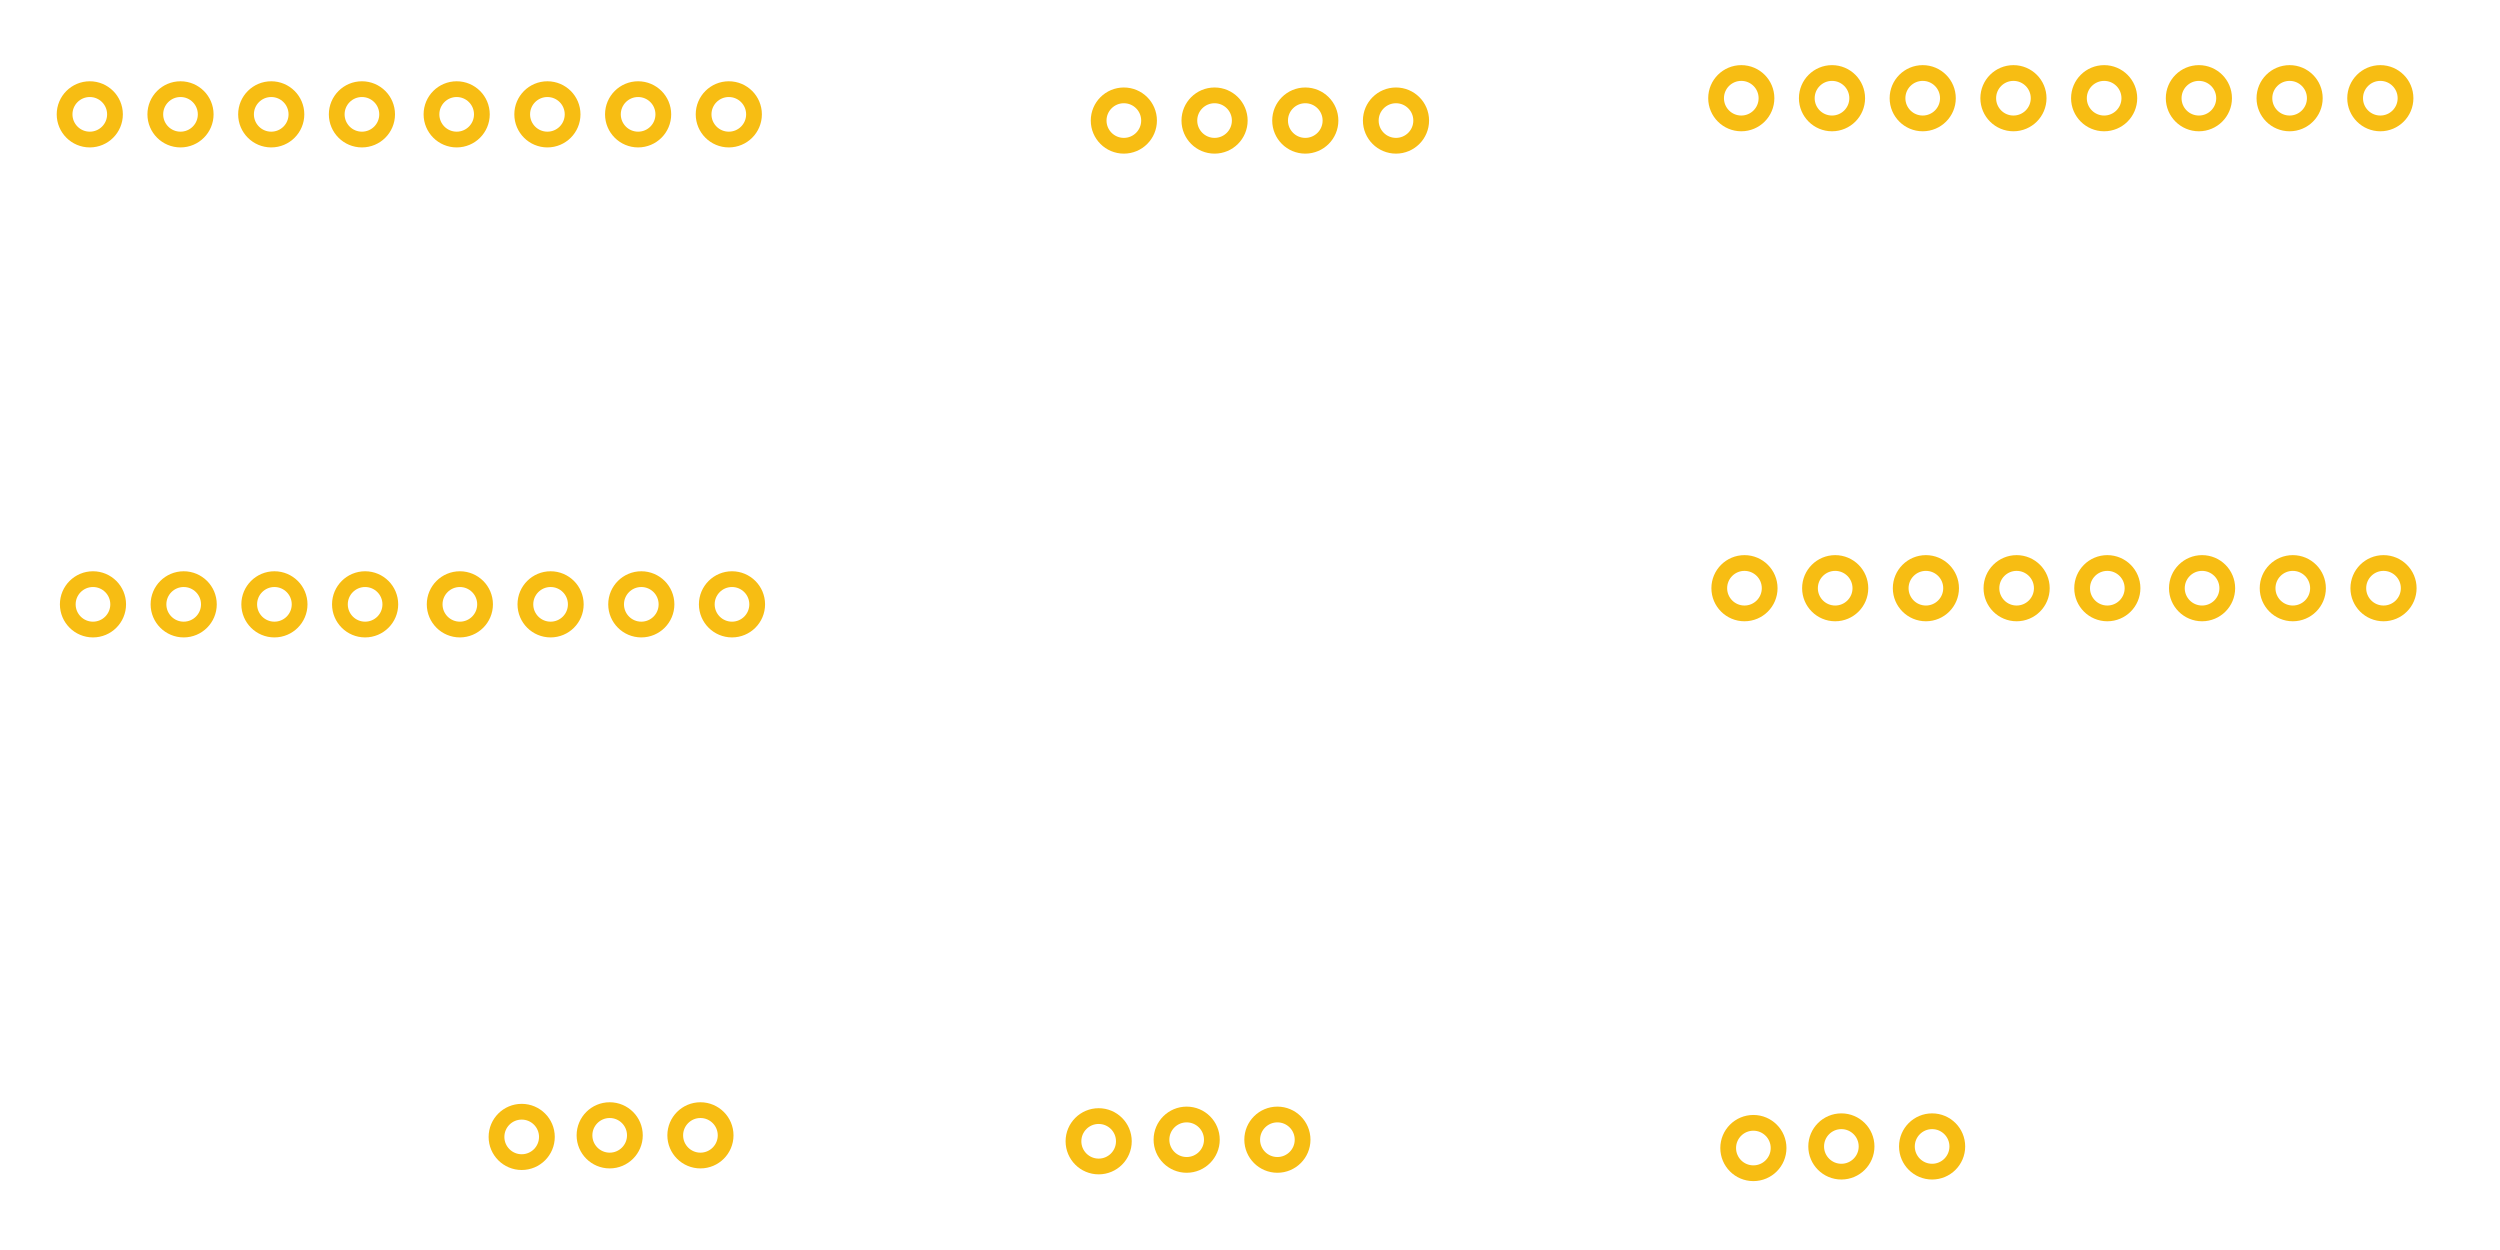 <?xml version="1.0" encoding="UTF-8" standalone="no"?>
<!-- Created with Inkscape (http://www.inkscape.org/) -->

<svg
   xmlns:dc="http://purl.org/dc/elements/1.1/"
   xmlns:cc="http://creativecommons.org/ns#"
   xmlns:rdf="http://www.w3.org/1999/02/22-rdf-syntax-ns#"
   xmlns:svg="http://www.w3.org/2000/svg"
   xmlns="http://www.w3.org/2000/svg"
   xmlns:sodipodi="http://sodipodi.sourceforge.net/DTD/sodipodi-0.dtd"
   xmlns:inkscape="http://www.inkscape.org/namespaces/inkscape"
   width="56mm"
   height="28mm"
   viewBox="0 0 198.425 99.213"
   id="svg2"
   version="1.1"
   inkscape:version="0.91 r13725"
   sodipodi:docname="8051_ExploreStarter8051_pcb.svg">
  <defs
     id="defs4" />
  <sodipodi:namedview
     id="base"
     pagecolor="#ffffff"
     bordercolor="#666666"
     borderopacity="1.0"
     inkscape:pageopacity="0.0"
     inkscape:pageshadow="2"
     inkscape:zoom="1.979899"
     inkscape:cx="54.517788"
     inkscape:cy="57.069554"
     inkscape:document-units="px"
     inkscape:current-layer="layer1"
     showgrid="false"
     inkscape:window-width="1366"
     inkscape:window-height="705"
     inkscape:window-x="-8"
     inkscape:window-y="-8"
     inkscape:window-maximized="1" />
  <g
     inkscape:label="Layer 1"
     inkscape:groupmode="layer"
     id="layer1"
     transform="translate(0,-953.15)">
    <g
       id="g4148"
       transform="translate(231.319,-196.569)">
      <g
         id="g4150">
        <g
           id="g4152">
          <g
             gorn="0.3.0.0.0.0.0.0.0"
             id="g32227">
            <g
               gorn="0.3.0.0.0.0.0.0.0.0"
               id="g32229">
              <g
                 gorn="0.3.0.0.0.0.0.0.0.0.0"
                 id="g13612">
                <title
                   id="title13614">element:C1</title>
                <g
                   gorn="0.3.0.0.0.0.0.0.0.0.0.1"
                   id="g13616">
                  <title
                     id="title13618">package:C0603-ROUND</title>
                </g>
              </g>
            </g>
          </g>
        </g>
      </g>
    </g>
    <g
       id="g4160"
       transform="translate(231.319,-196.569)">
      <g
         id="g4162">
        <g
           id="g4164">
          <g
             gorn="0.3.0.0.0.1.0.0.0"
             id="g32235">
            <g
               gorn="0.3.0.0.0.1.0.0.0.0"
               id="g32237">
              <g
                 gorn="0.3.0.0.0.1.0.0.0.0.0"
                 id="g13620">
                <title
                   id="title13622">element:C2</title>
                <g
                   gorn="0.3.0.0.0.1.0.0.0.0.0.1"
                   id="g13624">
                  <title
                     id="title13626">package:C0603-ROUND</title>
                </g>
              </g>
            </g>
          </g>
        </g>
      </g>
    </g>
    <g
       id="g4172"
       transform="translate(231.319,-196.569)">
      <g
         id="g4174">
        <g
           id="g4176">
          <g
             gorn="0.3.0.0.0.2.0.0.0"
             id="g32243">
            <g
               gorn="0.3.0.0.0.2.0.0.0.0"
               id="g32245">
              <g
                 gorn="0.3.0.0.0.2.0.0.0.0.0"
                 id="g13628">
                <title
                   id="title13630">element:C3</title>
                <g
                   gorn="0.3.0.0.0.2.0.0.0.0.0.1"
                   id="g13632">
                  <title
                     id="title13634">package:C0603-ROUND</title>
                </g>
              </g>
            </g>
          </g>
        </g>
      </g>
    </g>
    <g
       id="g4184"
       transform="translate(231.319,-196.569)">
      <g
         id="g4186">
        <g
           id="g4188">
          <g
             gorn="0.3.0.0.0.3.0.0.0"
             id="g32251">
            <g
               gorn="0.3.0.0.0.3.0.0.0.0"
               id="g32253">
              <g
                 gorn="0.3.0.0.0.3.0.0.0.0.0"
                 id="g13636">
                <title
                   id="title13638">element:C4</title>
                <g
                   gorn="0.3.0.0.0.3.0.0.0.0.0.1"
                   id="g13640">
                  <title
                     id="title13642">package:C0603-ROUND</title>
                </g>
              </g>
            </g>
          </g>
        </g>
      </g>
    </g>
    <g
       id="g4196"
       transform="translate(231.319,-196.569)">
      <g
         id="g4198">
        <g
           id="g4200">
          <g
             gorn="0.3.0.0.0.4.0.0.0"
             id="g32259">
            <g
               gorn="0.3.0.0.0.4.0.0.0.0"
               id="g32261">
              <g
                 gorn="0.3.0.0.0.4.0.0.0.0.0"
                 id="g13644">
                <title
                   id="title13646">element:C5</title>
                <g
                   gorn="0.3.0.0.0.4.0.0.0.0.0.1"
                   id="g13648">
                  <title
                     id="title13650">package:C0603-ROUND</title>
                </g>
              </g>
            </g>
          </g>
        </g>
      </g>
    </g>
    <g
       id="g4208"
       transform="translate(231.319,-196.569)">
      <g
         id="g4210">
        <g
           id="g4212">
          <g
             gorn="0.3.0.0.0.5.0.0.0"
             id="g32267">
            <g
               gorn="0.3.0.0.0.5.0.0.0.0"
               id="g32269">
              <g
                 gorn="0.3.0.0.0.5.0.0.0.0.0"
                 id="g13652">
                <title
                   id="title13654">element:C6</title>
                <g
                   gorn="0.3.0.0.0.5.0.0.0.0.0.1"
                   id="g13656">
                  <title
                     id="title13658">package:C0603-ROUND</title>
                </g>
              </g>
            </g>
          </g>
        </g>
      </g>
    </g>
    <g
       id="g4220"
       transform="translate(231.319,-196.569)">
      <g
         id="g4222">
        <g
           id="g4224">
          <g
             gorn="0.3.0.0.0.6.0.0.0"
             id="g32275">
            <g
               gorn="0.3.0.0.0.6.0.0.0.0"
               id="g32277">
              <g
                 gorn="0.3.0.0.0.6.0.0.0.0.0"
                 id="g13660">
                <title
                   id="title13662">element:C7</title>
                <g
                   gorn="0.3.0.0.0.6.0.0.0.0.0.1"
                   id="g13664">
                  <title
                     id="title13666">package:C0603-ROUND</title>
                </g>
              </g>
            </g>
          </g>
        </g>
      </g>
    </g>
    <g
       id="g4232"
       transform="translate(231.319,-196.569)">
      <g
         id="g4234">
        <g
           id="g4236">
          <g
             gorn="0.3.0.0.0.7.0.0.0"
             id="g32283">
            <g
               gorn="0.3.0.0.0.7.0.0.0.0"
               id="g32285">
              <g
                 gorn="0.3.0.0.0.7.0.0.0.0.0"
                 id="g13668">
                <title
                   id="title13670">element:C8</title>
                <g
                   gorn="0.3.0.0.0.7.0.0.0.0.0.1"
                   id="g13672">
                  <title
                     id="title13674">package:C0603-ROUND</title>
                </g>
              </g>
            </g>
          </g>
        </g>
      </g>
    </g>
    <g
       id="g4244"
       transform="translate(231.319,-196.569)">
      <g
         id="g4246">
        <g
           id="g4248">
          <g
             gorn="0.3.0.0.0.8.0.0.0"
             id="g32291">
            <g
               gorn="0.3.0.0.0.8.0.0.0.0"
               id="g32293">
              <g
                 gorn="0.3.0.0.0.8.0.0.0.0.0"
                 id="g13676">
                <title
                   id="title13678">element:C9</title>
                <g
                   gorn="0.3.0.0.0.8.0.0.0.0.0.1"
                   id="g13680">
                  <title
                     id="title13682">package:C0603-ROUND</title>
                </g>
              </g>
            </g>
          </g>
        </g>
      </g>
    </g>
    <g
       id="g4256"
       transform="translate(231.319,-196.569)">
      <g
         id="g4258">
        <g
           id="g4260">
          <g
             gorn="0.3.0.0.0.9.0.0.0"
             id="g32299">
            <g
               gorn="0.3.0.0.0.9.0.0.0.0"
               id="g32301">
              <g
                 gorn="0.3.0.0.0.9.0.0.0.0.0"
                 id="g13684">
                <title
                   id="title13686">element:C10</title>
                <g
                   gorn="0.3.0.0.0.9.0.0.0.0.0.1"
                   id="g13688">
                  <title
                     id="title13690">package:C0603-ROUND</title>
                </g>
              </g>
            </g>
          </g>
        </g>
      </g>
    </g>
    <g
       id="g4268"
       transform="translate(231.319,-196.569)">
      <g
         id="g4270">
        <g
           id="g4272">
          <g
             gorn="0.3.0.0.0.10.0.0.0"
             id="g32307">
            <g
               gorn="0.3.0.0.0.10.0.0.0.0"
               id="g32309">
              <g
                 gorn="0.3.0.0.0.10.0.0.0.0.0"
                 id="g13692">
                <title
                   id="title13694">element:C11</title>
                <g
                   gorn="0.3.0.0.0.10.0.0.0.0.0.1"
                   id="g13696">
                  <title
                     id="title13698">package:C0603-ROUND</title>
                </g>
              </g>
            </g>
          </g>
        </g>
      </g>
    </g>
    <g
       id="g4280"
       transform="translate(231.319,-196.569)">
      <g
         id="g4282">
        <g
           id="g4284">
          <g
             gorn="0.3.0.0.0.11.0.0.0"
             id="g32315">
            <g
               gorn="0.3.0.0.0.11.0.0.0.0"
               id="g32317">
              <g
                 gorn="0.3.0.0.0.11.0.0.0.0.0"
                 id="g13700">
                <title
                   id="title13702">element:C12</title>
                <g
                   gorn="0.3.0.0.0.11.0.0.0.0.0.1"
                   id="g13704">
                  <title
                     id="title13706">package:C0603-ROUND</title>
                </g>
              </g>
            </g>
          </g>
        </g>
      </g>
    </g>
    <g
       id="g4292"
       transform="translate(231.319,-196.569)">
      <g
         id="g4294">
        <g
           id="g4296">
          <g
             gorn="0.3.0.0.0.12.0.0.0"
             id="g32323">
            <g
               gorn="0.3.0.0.0.12.0.0.0.0"
               id="g32325">
              <g
                 gorn="0.3.0.0.0.12.0.0.0.0.0"
                 id="g13708">
                <title
                   id="title13710">element:C13</title>
                <g
                   gorn="0.3.0.0.0.12.0.0.0.0.0.1"
                   id="g13712">
                  <title
                     id="title13714">package:C0603-ROUND</title>
                </g>
              </g>
            </g>
          </g>
        </g>
      </g>
    </g>
    <g
       id="g4304"
       transform="translate(231.319,-196.569)">
      <g
         id="g4306">
        <g
           id="g4308">
          <g
             gorn="0.3.0.0.0.13.0.0.0"
             id="g32331">
            <g
               gorn="0.3.0.0.0.13.0.0.0.0"
               id="g32333">
              <g
                 gorn="0.3.0.0.0.13.0.0.0.0.0"
                 id="g13716">
                <title
                   id="title13718">element:C14</title>
                <g
                   gorn="0.3.0.0.0.13.0.0.0.0.0.1"
                   id="g13720">
                  <title
                     id="title13722">package:C0603-ROUND</title>
                </g>
              </g>
            </g>
          </g>
        </g>
      </g>
    </g>
    <g
       id="g4316"
       transform="translate(231.319,-196.569)">
      <g
         id="g4318">
        <g
           id="g4320">
          <g
             gorn="0.3.0.0.0.14.0.0.0"
             id="g32339">
            <g
               gorn="0.3.0.0.0.14.0.0.0.0"
               id="g32341">
              <g
                 gorn="0.3.0.0.0.14.0.0.0.0.0"
                 id="g13724">
                <title
                   id="title13726">element:C15</title>
                <g
                   gorn="0.3.0.0.0.14.0.0.0.0.0.1"
                   id="g13728">
                  <title
                     id="title13730">package:C0603-ROUND</title>
                </g>
              </g>
            </g>
          </g>
        </g>
      </g>
    </g>
    <g
       id="g4328"
       transform="translate(231.319,-196.569)">
      <g
         id="g4330">
        <g
           id="g4332">
          <g
             gorn="0.3.0.0.0.15.0.0.0"
             id="g32347">
            <g
               gorn="0.3.0.0.0.15.0.0.0.0"
               id="g32349">
              <g
                 gorn="0.3.0.0.0.15.0.0.0.0.0"
                 id="g13732">
                <title
                   id="title13734">element:F1</title>
                <g
                   gorn="0.3.0.0.0.15.0.0.0.0.0.1"
                   id="g13736">
                  <title
                     id="title13738">package:L1812</title>
                </g>
              </g>
            </g>
          </g>
        </g>
      </g>
    </g>
    <g
       id="g4340"
       transform="translate(231.319,-196.569)">
      <g
         id="g4342">
        <g
           id="g4344">
          <g
             gorn="0.3.0.0.0.16.0.0.0"
             id="g32355">
            <g
               gorn="0.3.0.0.0.16.0.0.0.0"
               id="g32357">
              <g
                 gorn="0.3.0.0.0.16.0.0.0.0.0"
                 id="g13740">
                <title
                   id="title13742">element:FD1</title>
                <g
                   gorn="0.3.0.0.0.16.0.0.0.0.0.1"
                   id="g13744">
                  <title
                     id="title13746">package:FIDUCIA-MOUNT</title>
                </g>
              </g>
            </g>
          </g>
        </g>
      </g>
    </g>
    <g
       id="g4352"
       transform="translate(231.319,-196.569)">
      <g
         id="g4354">
        <g
           id="g4356">
          <g
             gorn="0.3.0.0.0.17.0.0.0"
             id="g32363">
            <g
               gorn="0.3.0.0.0.17.0.0.0.0"
               id="g32365">
              <g
                 gorn="0.3.0.0.0.17.0.0.0.0.0"
                 id="g13748">
                <title
                   id="title13750">element:FD2</title>
                <g
                   gorn="0.3.0.0.0.17.0.0.0.0.0.1"
                   id="g13752">
                  <title
                     id="title13754">package:FIDUCIA-MOUNT</title>
                </g>
              </g>
            </g>
          </g>
        </g>
      </g>
    </g>
    <g
       id="g4364"
       transform="translate(231.319,-196.569)">
      <g
         id="g4366">
        <g
           id="g4368">
          <g
             gorn="0.3.0.0.0.18.0.0.0"
             id="g32371">
            <g
               gorn="0.3.0.0.0.18.0.0.0.0"
               id="g32373">
              <g
                 gorn="0.3.0.0.0.18.0.0.0.0.0"
                 id="g13756">
                <title
                   id="title13758">element:FD3</title>
                <g
                   gorn="0.3.0.0.0.18.0.0.0.0.0.1"
                   id="g13760">
                  <title
                     id="title13762">package:FIDUCIA-MOUNT</title>
                </g>
              </g>
            </g>
          </g>
        </g>
      </g>
    </g>
    <g
       id="g4376"
       transform="translate(231.319,-196.569)">
      <g
         id="g4378">
        <g
           id="g4380">
          <g
             gorn="0.3.0.0.0.19.0.0.0"
             id="g32379">
            <g
               gorn="0.3.0.0.0.19.0.0.0.0"
               id="g32381">
              <g
                 gorn="0.3.0.0.0.19.0.0.0.0.0"
                 id="g13764">
                <title
                   id="title13766">element:FD4</title>
                <g
                   gorn="0.3.0.0.0.19.0.0.0.0.0.1"
                   id="g13768">
                  <title
                     id="title13770">package:FIDUCIA-MOUNT</title>
                </g>
              </g>
            </g>
          </g>
        </g>
      </g>
    </g>
    <g
       id="g4388"
       transform="translate(231.319,-196.569)">
      <g
         id="g4390">
        <g
           id="g4392">
          <g
             gorn="0.3.0.0.0.20.0.0.0"
             id="g32387">
            <g
               gorn="0.3.0.0.0.20.0.0.0.0"
               id="g32389">
              <g
                 gorn="0.3.0.0.0.20.0.0.0.0.0"
                 id="g13772">
                <title
                   id="title13774">element:GROUND</title>
                <g
                   gorn="0.3.0.0.0.20.0.0.0.0.0.1"
                   id="g13776">
                  <title
                     id="title13778">package:SJ</title>
                </g>
              </g>
            </g>
          </g>
        </g>
      </g>
    </g>
    <g
       id="g4400"
       transform="translate(231.319,-196.569)">
      <g
         id="g4402">
        <g
           id="g4404">
          <g
             gorn="0.3.0.0.0.21.0.0.0"
             id="g32395">
            <g
               gorn="0.3.0.0.0.21.0.0.0.0"
               id="g32397">
              <g
                 gorn="0.3.0.0.0.21.0.0.0.0.0"
                 id="g13780">
                <title
                   id="title13782">element:R1</title>
                <g
                   gorn="0.3.0.0.0.21.0.0.0.0.0.1"
                   id="g13784">
                  <title
                     id="title13786">package:R0603-ROUND</title>
                </g>
              </g>
            </g>
          </g>
        </g>
      </g>
    </g>
    <g
       id="g4412"
       transform="translate(231.319,-196.569)">
      <g
         id="g4414">
        <g
           id="g4416">
          <g
             gorn="0.3.0.0.0.22.0.0.0"
             id="g32403">
            <g
               gorn="0.3.0.0.0.22.0.0.0.0"
               id="g32405">
              <g
                 gorn="0.3.0.0.0.22.0.0.0.0.0"
                 id="g13788">
                <title
                   id="title13790">element:R2</title>
                <g
                   gorn="0.3.0.0.0.22.0.0.0.0.0.1"
                   id="g13792">
                  <title
                     id="title13794">package:R0603-ROUND</title>
                </g>
              </g>
            </g>
          </g>
        </g>
      </g>
    </g>
    <g
       id="g4424"
       transform="translate(231.319,-196.569)">
      <g
         id="g4426">
        <g
           id="g4428">
          <g
             gorn="0.3.0.0.0.23.0.0.0"
             id="g32411">
            <g
               gorn="0.3.0.0.0.23.0.0.0.0"
               id="g32413">
              <g
                 gorn="0.3.0.0.0.23.0.0.0.0.0"
                 id="g13796">
                <title
                   id="title13798">element:RN1</title>
                <g
                   gorn="0.3.0.0.0.23.0.0.0.0.0.1"
                   id="g13800">
                  <title
                     id="title13802">package:CAT16</title>
                </g>
              </g>
            </g>
          </g>
        </g>
      </g>
    </g>
    <g
       id="g4436"
       transform="translate(231.319,-196.569)">
      <g
         id="g4438">
        <g
           id="g4440">
          <g
             gorn="0.3.0.0.0.24.0.0.0"
             id="g32419">
            <g
               gorn="0.3.0.0.0.24.0.0.0.0"
               id="g32421">
              <g
                 gorn="0.3.0.0.0.24.0.0.0.0.0"
                 id="g13804">
                <title
                   id="title13806">element:RN2</title>
                <g
                   gorn="0.3.0.0.0.24.0.0.0.0.0.1"
                   id="g13808">
                  <title
                     id="title13810">package:CAY16</title>
                </g>
              </g>
            </g>
          </g>
        </g>
      </g>
    </g>
    <g
       id="g4448"
       transform="translate(231.319,-196.569)">
      <g
         id="g4450">
        <g
           id="g4452">
          <g
             gorn="0.3.0.0.0.25.0.0.0"
             id="g32427">
            <g
               gorn="0.3.0.0.0.25.0.0.0.0"
               id="g32429">
              <g
                 gorn="0.3.0.0.0.25.0.0.0.0.0"
                 id="g13812">
                <title
                   id="title13814">element:RN3</title>
                <g
                   gorn="0.3.0.0.0.25.0.0.0.0.0.1"
                   id="g13816">
                  <title
                     id="title13818">package:CAY16</title>
                </g>
              </g>
            </g>
          </g>
        </g>
      </g>
    </g>
    <g
       id="g4460"
       transform="translate(231.319,-196.569)">
      <g
         id="g4462">
        <g
           id="g4464">
          <g
             gorn="0.3.0.0.0.26.0.0.0"
             id="g32435">
            <g
               gorn="0.3.0.0.0.26.0.0.0.0"
               id="g32437">
              <g
                 gorn="0.3.0.0.0.26.0.0.0.0.0"
                 id="g13820">
                <title
                   id="title13822">element:RN4</title>
                <g
                   gorn="0.3.0.0.0.26.0.0.0.0.0.1"
                   id="g13824">
                  <title
                     id="title13826">package:CAY16</title>
                </g>
              </g>
            </g>
          </g>
        </g>
      </g>
    </g>
    <g
       id="g4472"
       transform="translate(231.319,-196.569)">
      <g
         id="g4474">
        <g
           id="g4476">
          <g
             gorn="0.3.0.0.0.27.0.0.0"
             id="g32443">
            <g
               gorn="0.3.0.0.0.27.0.0.0.0"
               id="g32445">
              <g
                 gorn="0.3.0.0.0.27.0.0.0.0.0"
                 id="g13828">
                <title
                   id="title13830">element:RN5</title>
                <g
                   gorn="0.3.0.0.0.27.0.0.0.0.0.1"
                   id="g13832">
                  <title
                     id="title13834">package:CAT16</title>
                </g>
              </g>
            </g>
          </g>
        </g>
      </g>
    </g>
    <g
       id="g4484"
       transform="translate(231.319,-196.569)">
      <g
         id="g4486">
        <g
           id="g4488">
          <g
             gorn="0.3.0.0.0.28.0.0.0"
             id="g32451">
            <g
               gorn="0.3.0.0.0.28.0.0.0.0"
               id="g32453">
              <g
                 gorn="0.3.0.0.0.28.0.0.0.0.0"
                 id="g13836">
                <title
                   id="title13838">element:Z1</title>
                <g
                   gorn="0.3.0.0.0.28.0.0.0.0.0.1"
                   id="g13840">
                  <title
                     id="title13842">package:CT/CN0603</title>
                </g>
              </g>
            </g>
          </g>
        </g>
      </g>
    </g>
    <g
       id="g4496"
       transform="translate(231.319,-196.569)">
      <g
         id="g4498">
        <g
           id="g4500">
          <g
             gorn="0.3.0.0.0.29.0.0.0"
             id="g32459">
            <g
               gorn="0.3.0.0.0.29.0.0.0.0"
               id="g32461">
              <g
                 gorn="0.3.0.0.0.29.0.0.0.0.0"
                 id="g13844">
                <title
                   id="title13846">element:Z2</title>
                <g
                   gorn="0.3.0.0.0.29.0.0.0.0.0.1"
                   id="g13848">
                  <title
                     id="title13850">package:CT/CN0603</title>
                </g>
              </g>
            </g>
          </g>
        </g>
      </g>
    </g>
    <g
       id="g4508"
       transform="translate(231.319,-196.569)">
      <g
         id="g4510">
        <g
           id="g4512">
          <g
             gorn="0.3.0.0.0.30.0.0.0"
             id="g32467">
            <g
               gorn="0.3.0.0.0.30.0.0.0.0"
               id="g32469">
              <g
                 gorn="0.3.0.0.0.30.0.0.0.0.0"
                 id="g14036">
                <title
                   id="title14038">text:M.Banzi</title>
              </g>
            </g>
          </g>
        </g>
      </g>
    </g>
    <g
       id="g4518"
       transform="translate(231.319,-196.569)">
      <g
         id="g4520">
        <g
           id="g4522">
          <g
             gorn="0.3.0.0.0.31.0.0.0"
             id="g32473">
            <g
               gorn="0.3.0.0.0.31.0.0.0.0"
               id="g32475">
              <g
                 gorn="0.3.0.0.0.31.0.0.0.0.0"
                 id="g14040">
                <title
                   id="title14042">text:D.Cuartielles</title>
              </g>
            </g>
          </g>
        </g>
      </g>
    </g>
    <g
       id="g4528"
       transform="translate(231.319,-196.569)">
      <g
         id="g4530">
        <g
           id="g4532">
          <g
             gorn="0.3.0.0.0.32.0.0.0"
             id="g32479">
            <g
               gorn="0.3.0.0.0.32.0.0.0.0"
               id="g32481">
              <g
                 gorn="0.3.0.0.0.32.0.0.0.0.0"
                 id="g14044">
                <title
                   id="title14046">text:D.Mellis</title>
              </g>
            </g>
          </g>
        </g>
      </g>
    </g>
    <g
       id="g4538"
       transform="translate(231.319,-196.569)">
      <g
         id="g4540">
        <g
           id="g4542">
          <g
             gorn="0.3.0.0.0.33.0.0.0"
             id="g32485">
            <g
               gorn="0.3.0.0.0.33.0.0.0.0"
               id="g32487">
              <g
                 gorn="0.3.0.0.0.33.0.0.0.0.0"
                 id="g14048">
                <title
                   id="title14050">text:G.Martino</title>
              </g>
            </g>
          </g>
        </g>
      </g>
    </g>
    <g
       id="g4548"
       transform="translate(231.319,-196.569)">
      <g
         id="g4550">
        <g
           id="g4552">
          <g
             gorn="0.3.0.0.0.34.0.0.0"
             id="g32491">
            <g
               gorn="0.3.0.0.0.34.0.0.0.0"
               id="g32493">
              <g
                 gorn="0.3.0.0.0.34.0.0.0.0.0"
                 id="g14052">
                <title
                   id="title14054">text:T.Igoe</title>
              </g>
            </g>
          </g>
        </g>
      </g>
    </g>
    <g
       id="g4558"
       transform="translate(231.319,-196.569)">
      <g
         id="g4560">
        <g
           id="g4562">
          <g
             gorn="0.3.0.0.0.35.0.0.0"
             id="g32497">
            <g
               gorn="0.3.0.0.0.35.0.0.0.0"
               id="g32499">
              <g
                 gorn="0.3.0.0.0.35.0.0.0.0.0"
                 id="g14066">
                <title
                   id="title14068">text:SDA</title>
              </g>
            </g>
          </g>
        </g>
      </g>
    </g>
    <g
       id="g4568"
       transform="translate(231.319,-196.569)">
      <g
         id="g4570">
        <g
           id="g4572">
          <g
             gorn="0.3.0.0.0.36.0.0.0"
             id="g32503">
            <g
               gorn="0.3.0.0.0.36.0.0.0.0"
               id="g32505">
              <g
                 gorn="0.3.0.0.0.36.0.0.0.0.0"
                 id="g14070">
                <title
                   id="title14072">text:SCL</title>
              </g>
            </g>
          </g>
        </g>
      </g>
    </g>
    <g
       id="g4578"
       transform="translate(231.319,-196.569)">
      <g
         id="g4580">
        <g
           id="g4582">
          <g
             gorn="0.3.0.0.0.37.0.0.0"
             id="g32509">
            <g
               gorn="0.3.0.0.0.37.0.0.0.0"
               id="g32511">
              <g
                 gorn="0.3.0.0.0.37.0.0.0.0.0"
                 id="g14074">
                <title
                   id="title14076">element:C1</title>
                <g
                   gorn="0.3.0.0.0.37.0.0.0.0.0.1"
                   id="g14078">
                  <title
                     id="title14080">package:C0603-ROUND</title>
                </g>
              </g>
            </g>
          </g>
        </g>
      </g>
    </g>
    <g
       id="g4590"
       transform="translate(231.319,-196.569)">
      <g
         id="g4592">
        <g
           id="g4594">
          <g
             gorn="0.3.0.0.0.38.0.0.0"
             id="g32517">
            <g
               gorn="0.3.0.0.0.38.0.0.0.0"
               id="g32519">
              <g
                 gorn="0.3.0.0.0.38.0.0.0.0.0"
                 id="g14082">
                <title
                   id="title14084">element:C2</title>
                <g
                   gorn="0.3.0.0.0.38.0.0.0.0.0.1"
                   id="g14086">
                  <title
                     id="title14088">package:C0603-ROUND</title>
                </g>
              </g>
            </g>
          </g>
        </g>
      </g>
    </g>
    <g
       id="g4602"
       transform="translate(231.319,-196.569)">
      <g
         id="g4604">
        <g
           id="g4606">
          <g
             gorn="0.3.0.0.0.39.0.0.0"
             id="g32525">
            <g
               gorn="0.3.0.0.0.39.0.0.0.0"
               id="g32527">
              <g
                 gorn="0.3.0.0.0.39.0.0.0.0.0"
                 id="g14090">
                <title
                   id="title14092">element:C3</title>
                <g
                   gorn="0.3.0.0.0.39.0.0.0.0.0.1"
                   id="g14094">
                  <title
                     id="title14096">package:C0603-ROUND</title>
                </g>
              </g>
            </g>
          </g>
        </g>
      </g>
    </g>
    <g
       id="g4614"
       transform="translate(231.319,-196.569)">
      <g
         id="g4616">
        <g
           id="g4618">
          <g
             gorn="0.3.0.0.0.40.0.0.0"
             id="g32533">
            <g
               gorn="0.3.0.0.0.40.0.0.0.0"
               id="g32535">
              <g
                 gorn="0.3.0.0.0.40.0.0.0.0.0"
                 id="g14098">
                <title
                   id="title14100">element:C4</title>
                <g
                   gorn="0.3.0.0.0.40.0.0.0.0.0.1"
                   id="g14102">
                  <title
                     id="title14104">package:C0603-ROUND</title>
                </g>
              </g>
            </g>
          </g>
        </g>
      </g>
    </g>
    <g
       id="g4626"
       transform="translate(231.319,-196.569)">
      <g
         id="g4628">
        <g
           id="g4630">
          <g
             gorn="0.3.0.0.0.41.0.0.0"
             id="g32541">
            <g
               gorn="0.3.0.0.0.41.0.0.0.0"
               id="g32543">
              <g
                 gorn="0.3.0.0.0.41.0.0.0.0.0"
                 id="g14106">
                <title
                   id="title14108">element:C5</title>
                <g
                   gorn="0.3.0.0.0.41.0.0.0.0.0.1"
                   id="g14110">
                  <title
                     id="title14112">package:C0603-ROUND</title>
                </g>
              </g>
            </g>
          </g>
        </g>
      </g>
    </g>
    <g
       id="g4638"
       transform="translate(231.319,-196.569)">
      <g
         id="g4640">
        <g
           id="g4642">
          <g
             gorn="0.3.0.0.0.42.0.0.0"
             id="g32549">
            <g
               gorn="0.3.0.0.0.42.0.0.0.0"
               id="g32551">
              <g
                 gorn="0.3.0.0.0.42.0.0.0.0.0"
                 id="g14114">
                <title
                   id="title14116">element:C6</title>
                <g
                   gorn="0.3.0.0.0.42.0.0.0.0.0.1"
                   id="g14118">
                  <title
                     id="title14120">package:C0603-ROUND</title>
                </g>
              </g>
            </g>
          </g>
        </g>
      </g>
    </g>
    <g
       id="g4650"
       transform="translate(231.319,-196.569)">
      <g
         id="g4652">
        <g
           id="g4654">
          <g
             gorn="0.3.0.0.0.43.0.0.0"
             id="g32557">
            <g
               gorn="0.3.0.0.0.43.0.0.0.0"
               id="g32559">
              <g
                 gorn="0.3.0.0.0.43.0.0.0.0.0"
                 id="g14122">
                <title
                   id="title14124">element:C7</title>
                <g
                   gorn="0.3.0.0.0.43.0.0.0.0.0.1"
                   id="g14126">
                  <title
                     id="title14128">package:C0603-ROUND</title>
                </g>
              </g>
            </g>
          </g>
        </g>
      </g>
    </g>
    <g
       id="g4662"
       transform="translate(231.319,-196.569)">
      <g
         id="g4664">
        <g
           id="g4666">
          <g
             gorn="0.3.0.0.0.44.0.0.0"
             id="g32565">
            <g
               gorn="0.3.0.0.0.44.0.0.0.0"
               id="g32567">
              <g
                 gorn="0.3.0.0.0.44.0.0.0.0.0"
                 id="g14130">
                <title
                   id="title14132">element:C8</title>
                <g
                   gorn="0.3.0.0.0.44.0.0.0.0.0.1"
                   id="g14134">
                  <title
                     id="title14136">package:C0603-ROUND</title>
                </g>
              </g>
            </g>
          </g>
        </g>
      </g>
    </g>
    <g
       id="g4674"
       transform="translate(231.319,-196.569)">
      <g
         id="g4676">
        <g
           id="g4678">
          <g
             gorn="0.3.0.0.0.45.0.0.0"
             id="g32573">
            <g
               gorn="0.3.0.0.0.45.0.0.0.0"
               id="g32575">
              <g
                 gorn="0.3.0.0.0.45.0.0.0.0.0"
                 id="g14138">
                <title
                   id="title14140">element:C9</title>
                <g
                   gorn="0.3.0.0.0.45.0.0.0.0.0.1"
                   id="g14142">
                  <title
                     id="title14144">package:C0603-ROUND</title>
                </g>
              </g>
            </g>
          </g>
        </g>
      </g>
    </g>
    <g
       id="g4686"
       transform="translate(231.319,-196.569)">
      <g
         id="g4688">
        <g
           id="g4690">
          <g
             gorn="0.3.0.0.0.46.0.0.0"
             id="g32581">
            <g
               gorn="0.3.0.0.0.46.0.0.0.0"
               id="g32583">
              <g
                 gorn="0.3.0.0.0.46.0.0.0.0.0"
                 id="g14146">
                <title
                   id="title14148">element:C10</title>
                <g
                   gorn="0.3.0.0.0.46.0.0.0.0.0.1"
                   id="g14150">
                  <title
                     id="title14152">package:C0603-ROUND</title>
                </g>
              </g>
            </g>
          </g>
        </g>
      </g>
    </g>
    <g
       id="g4698"
       transform="translate(231.319,-196.569)">
      <g
         id="g4700">
        <g
           id="g4702">
          <g
             gorn="0.3.0.0.0.47.0.0.0"
             id="g32589">
            <g
               gorn="0.3.0.0.0.47.0.0.0.0"
               id="g32591">
              <g
                 gorn="0.3.0.0.0.47.0.0.0.0.0"
                 id="g14154">
                <title
                   id="title14156">element:C11</title>
                <g
                   gorn="0.3.0.0.0.47.0.0.0.0.0.1"
                   id="g14158">
                  <title
                     id="title14160">package:C0603-ROUND</title>
                </g>
              </g>
            </g>
          </g>
        </g>
      </g>
    </g>
    <g
       id="g4710"
       transform="translate(231.319,-196.569)">
      <g
         id="g4712">
        <g
           id="g4714">
          <g
             gorn="0.3.0.0.0.48.0.0.0"
             id="g32597">
            <g
               gorn="0.3.0.0.0.48.0.0.0.0"
               id="g32599">
              <g
                 gorn="0.3.0.0.0.48.0.0.0.0.0"
                 id="g14162">
                <title
                   id="title14164">element:C12</title>
                <g
                   gorn="0.3.0.0.0.48.0.0.0.0.0.1"
                   id="g14166">
                  <title
                     id="title14168">package:C0603-ROUND</title>
                </g>
              </g>
            </g>
          </g>
        </g>
      </g>
    </g>
    <g
       id="g4722"
       transform="translate(231.319,-196.569)">
      <g
         id="g4724">
        <g
           id="g4726">
          <g
             gorn="0.3.0.0.0.49.0.0.0"
             id="g32605">
            <g
               gorn="0.3.0.0.0.49.0.0.0.0"
               id="g32607">
              <g
                 gorn="0.3.0.0.0.49.0.0.0.0.0"
                 id="g14170">
                <title
                   id="title14172">element:C13</title>
                <g
                   gorn="0.3.0.0.0.49.0.0.0.0.0.1"
                   id="g14174">
                  <title
                     id="title14176">package:C0603-ROUND</title>
                </g>
              </g>
            </g>
          </g>
        </g>
      </g>
    </g>
    <g
       id="g4734"
       transform="translate(231.319,-196.569)">
      <g
         id="g4736">
        <g
           id="g4738">
          <g
             gorn="0.3.0.0.0.50.0.0.0"
             id="g32613">
            <g
               gorn="0.3.0.0.0.50.0.0.0.0"
               id="g32615">
              <g
                 gorn="0.3.0.0.0.50.0.0.0.0.0"
                 id="g14178">
                <title
                   id="title14180">element:C14</title>
                <g
                   gorn="0.3.0.0.0.50.0.0.0.0.0.1"
                   id="g14182">
                  <title
                     id="title14184">package:C0603-ROUND</title>
                </g>
              </g>
            </g>
          </g>
        </g>
      </g>
    </g>
    <g
       id="g4746"
       transform="translate(231.319,-196.569)">
      <g
         id="g4748">
        <g
           id="g4750">
          <g
             gorn="0.3.0.0.0.51.0.0.0"
             id="g32621">
            <g
               gorn="0.3.0.0.0.51.0.0.0.0"
               id="g32623">
              <g
                 gorn="0.3.0.0.0.51.0.0.0.0.0"
                 id="g14186">
                <title
                   id="title14188">element:C15</title>
                <g
                   gorn="0.3.0.0.0.51.0.0.0.0.0.1"
                   id="g14190">
                  <title
                     id="title14192">package:C0603-ROUND</title>
                </g>
              </g>
            </g>
          </g>
        </g>
      </g>
    </g>
    <g
       id="g4758"
       transform="translate(231.319,-196.569)">
      <g
         id="g4760">
        <g
           id="g4762">
          <g
             gorn="0.3.0.0.0.52.0.0.0"
             id="g32629">
            <g
               gorn="0.3.0.0.0.52.0.0.0.0"
               id="g32631">
              <g
                 gorn="0.3.0.0.0.52.0.0.0.0.0"
                 id="g14194">
                <title
                   id="title14196">element:D1</title>
                <g
                   gorn="0.3.0.0.0.52.0.0.0.0.0.1"
                   id="g14198">
                  <title
                     id="title14200">package:SMB</title>
                </g>
              </g>
            </g>
          </g>
        </g>
      </g>
    </g>
    <g
       id="g4770"
       transform="translate(231.319,-196.569)">
      <g
         id="g4772">
        <g
           id="g4774">
          <g
             gorn="0.3.0.0.0.53.0.0.0"
             id="g32637">
            <g
               gorn="0.3.0.0.0.53.0.0.0.0"
               id="g32639">
              <g
                 gorn="0.3.0.0.0.53.0.0.0.0.0"
                 id="g14202">
                <title
                   id="title14204">element:D2</title>
                <g
                   gorn="0.3.0.0.0.53.0.0.0.0.0.1"
                   id="g14206">
                  <title
                     id="title14208">package:MINIMELF</title>
                </g>
              </g>
            </g>
          </g>
        </g>
      </g>
    </g>
    <g
       id="g4782"
       transform="translate(231.319,-196.569)">
      <g
         id="g4784">
        <g
           id="g4786">
          <g
             gorn="0.3.0.0.0.54.0.0.0"
             id="g32645">
            <g
               gorn="0.3.0.0.0.54.0.0.0.0"
               id="g32647">
              <g
                 gorn="0.3.0.0.0.54.0.0.0.0.0"
                 id="g14210">
                <title
                   id="title14212">element:D3</title>
                <g
                   gorn="0.3.0.0.0.54.0.0.0.0.0.1"
                   id="g14214">
                  <title
                     id="title14216">package:MINIMELF</title>
                </g>
              </g>
            </g>
          </g>
        </g>
      </g>
    </g>
    <g
       id="g4794"
       transform="translate(231.319,-196.569)">
      <g
         id="g4796">
        <g
           id="g4798">
          <g
             gorn="0.3.0.0.0.55.0.0.0"
             id="g32653">
            <g
               gorn="0.3.0.0.0.55.0.0.0.0"
               id="g32655">
              <g
                 gorn="0.3.0.0.0.55.0.0.0.0.0"
                 id="g14218">
                <title
                   id="title14220">element:F1</title>
                <g
                   gorn="0.3.0.0.0.55.0.0.0.0.0.1"
                   id="g14222">
                  <title
                     id="title14224">package:L1812</title>
                </g>
              </g>
            </g>
          </g>
        </g>
      </g>
    </g>
    <g
       id="g4806"
       transform="translate(231.319,-196.569)">
      <g
         id="g4808">
        <g
           id="g4810">
          <g
             gorn="0.3.0.0.0.56.0.0.0"
             id="g32661">
            <g
               gorn="0.3.0.0.0.56.0.0.0.0"
               id="g32663">
              <g
                 gorn="0.3.0.0.0.56.0.0.0.0.0"
                 id="g14226">
                <title
                   id="title14228">element:FD1</title>
                <g
                   gorn="0.3.0.0.0.56.0.0.0.0.0.1"
                   id="g14230">
                  <title
                     id="title14232">package:FIDUCIA-MOUNT</title>
                </g>
              </g>
            </g>
          </g>
        </g>
      </g>
    </g>
    <g
       id="g4818"
       transform="translate(231.319,-196.569)">
      <g
         id="g4820">
        <g
           id="g4822">
          <g
             gorn="0.3.0.0.0.57.0.0.0"
             id="g32669">
            <g
               gorn="0.3.0.0.0.57.0.0.0.0"
               id="g32671">
              <g
                 gorn="0.3.0.0.0.57.0.0.0.0.0"
                 id="g14234">
                <title
                   id="title14236">element:FD2</title>
                <g
                   gorn="0.3.0.0.0.57.0.0.0.0.0.1"
                   id="g14238">
                  <title
                     id="title14240">package:FIDUCIA-MOUNT</title>
                </g>
              </g>
            </g>
          </g>
        </g>
      </g>
    </g>
    <g
       id="g4830"
       transform="translate(231.319,-196.569)">
      <g
         id="g4832">
        <g
           id="g4834">
          <g
             gorn="0.3.0.0.0.58.0.0.0"
             id="g32677">
            <g
               gorn="0.3.0.0.0.58.0.0.0.0"
               id="g32679">
              <g
                 gorn="0.3.0.0.0.58.0.0.0.0.0"
                 id="g14242">
                <title
                   id="title14244">element:FD3</title>
                <g
                   gorn="0.3.0.0.0.58.0.0.0.0.0.1"
                   id="g14246">
                  <title
                     id="title14248">package:FIDUCIA-MOUNT</title>
                </g>
              </g>
            </g>
          </g>
        </g>
      </g>
    </g>
    <g
       id="g4842"
       transform="translate(231.319,-196.569)">
      <g
         id="g4844">
        <g
           id="g4846">
          <g
             gorn="0.3.0.0.0.59.0.0.0"
             id="g32685">
            <g
               gorn="0.3.0.0.0.59.0.0.0.0"
               id="g32687">
              <g
                 gorn="0.3.0.0.0.59.0.0.0.0.0"
                 id="g14250">
                <title
                   id="title14252">element:FD4</title>
                <g
                   gorn="0.3.0.0.0.59.0.0.0.0.0.1"
                   id="g14254">
                  <title
                     id="title14256">package:FIDUCIA-MOUNT</title>
                </g>
              </g>
            </g>
          </g>
        </g>
      </g>
    </g>
    <g
       id="g4854"
       transform="translate(231.319,-196.569)">
      <g
         id="g4856">
        <g
           id="g4858">
          <g
             gorn="0.3.0.0.0.60.0.0.0"
             id="g32693">
            <g
               gorn="0.3.0.0.0.60.0.0.0.0"
               id="g32695">
              <g
                 gorn="0.3.0.0.0.60.0.0.0.0.0"
                 id="g14258">
                <title
                   id="title14260">element:GROUND</title>
                <g
                   gorn="0.3.0.0.0.60.0.0.0.0.0.1"
                   id="g14262">
                  <title
                     id="title14264">package:SJ</title>
                </g>
              </g>
            </g>
          </g>
        </g>
      </g>
    </g>
    <g
       id="g4866"
       transform="translate(231.319,-196.569)">
      <g
         id="g4868">
        <g
           id="g4870">
          <g
             gorn="0.3.0.0.0.61.0.0.0"
             id="g32701">
            <g
               gorn="0.3.0.0.0.61.0.0.0.0"
               id="g32703">
              <g
                 gorn="0.3.0.0.0.61.0.0.0.0.0"
                 id="g14266">
                <title
                   id="title14268">element:IC3</title>
                <g
                   gorn="0.3.0.0.0.61.0.0.0.0.0.1"
                   id="g14270">
                  <title
                     id="title14272">package:TQFP100</title>
                </g>
              </g>
            </g>
          </g>
        </g>
      </g>
    </g>
    <g
       id="g4878"
       transform="translate(231.319,-196.569)">
      <g
         id="g4880">
        <g
           id="g4882">
          <g
             gorn="0.3.0.0.0.62.0.0.0"
             id="g32709">
            <g
               gorn="0.3.0.0.0.62.0.0.0.0"
               id="g32711">
              <g
                 gorn="0.3.0.0.0.62.0.0.0.0.0"
                 id="g14274">
                <title
                   id="title14276">element:IC4</title>
                <g
                   gorn="0.3.0.0.0.62.0.0.0.0.0.1"
                   id="g14278">
                  <title
                     id="title14280">package:MLF32</title>
                </g>
              </g>
            </g>
          </g>
        </g>
      </g>
    </g>
    <g
       id="g4890"
       transform="translate(231.319,-196.569)">
      <g
         id="g4892">
        <g
           id="g4894">
          <g
             gorn="0.3.0.0.0.63.0.0.0"
             id="g32717">
            <g
               gorn="0.3.0.0.0.63.0.0.0.0"
               id="g32719">
              <g
                 gorn="0.3.0.0.0.63.0.0.0.0.0"
                 id="g14282">
                <title
                   id="title14284">element:IC6</title>
                <g
                   gorn="0.3.0.0.0.63.0.0.0.0.0.1"
                   id="g14286">
                  <title
                     id="title14288">package:SOT23-DBV</title>
                </g>
              </g>
            </g>
          </g>
        </g>
      </g>
    </g>
    <g
       id="g4902"
       transform="translate(231.319,-196.569)">
      <g
         id="g4904">
        <g
           id="g4906">
          <g
             gorn="0.3.0.0.0.64.0.0.0"
             id="g32725">
            <g
               gorn="0.3.0.0.0.64.0.0.0.0"
               id="g32727">
              <g
                 gorn="0.3.0.0.0.64.0.0.0.0.0"
                 id="g14290">
                <title
                   id="title14292">element:IC7</title>
                <g
                   gorn="0.3.0.0.0.64.0.0.0.0.0.1"
                   id="g14294">
                  <title
                     id="title14296">package:MSOP08</title>
                </g>
              </g>
            </g>
          </g>
        </g>
      </g>
    </g>
    <g
       id="g4914"
       transform="translate(231.319,-196.569)">
      <g
         id="g4916">
        <g
           id="g4918">
          <g
             gorn="0.3.0.0.0.65.0.0.0"
             id="g32733">
            <g
               gorn="0.3.0.0.0.65.0.0.0.0"
               id="g32735">
              <g
                 gorn="0.3.0.0.0.65.0.0.0.0.0"
                 id="g14298">
                <title
                   id="title14300">element:L</title>
                <g
                   gorn="0.3.0.0.0.65.0.0.0.0.0.1"
                   id="g14302">
                  <title
                     id="title14304">package:CHIP-LED0805</title>
                </g>
              </g>
            </g>
          </g>
        </g>
      </g>
    </g>
    <g
       id="g4926"
       transform="translate(231.319,-196.569)">
      <g
         id="g4928">
        <g
           id="g4930">
          <g
             gorn="0.3.0.0.0.66.0.0.0"
             id="g32741">
            <g
               gorn="0.3.0.0.0.66.0.0.0.0"
               id="g32743">
              <g
                 gorn="0.3.0.0.0.66.0.0.0.0.0"
                 id="g14306">
                <title
                   id="title14308">element:L1</title>
                <g
                   gorn="0.3.0.0.0.66.0.0.0.0.0.1"
                   id="g14310">
                  <title
                     id="title14312">package:0805</title>
                </g>
              </g>
            </g>
          </g>
        </g>
      </g>
    </g>
    <g
       id="g4938"
       transform="translate(231.319,-196.569)">
      <g
         id="g4940">
        <g
           id="g4942">
          <g
             gorn="0.3.0.0.0.67.0.0.0"
             id="g32749">
            <g
               gorn="0.3.0.0.0.67.0.0.0.0"
               id="g32751">
              <g
                 gorn="0.3.0.0.0.67.0.0.0.0.0"
                 id="g14314">
                <title
                   id="title14316">element:R1</title>
                <g
                   gorn="0.3.0.0.0.67.0.0.0.0.0.1"
                   id="g14318">
                  <title
                     id="title14320">package:R0603-ROUND</title>
                </g>
              </g>
            </g>
          </g>
        </g>
      </g>
    </g>
    <g
       id="g4950"
       transform="translate(231.319,-196.569)">
      <g
         id="g4952">
        <g
           id="g4954">
          <g
             gorn="0.3.0.0.0.68.0.0.0"
             id="g32757">
            <g
               gorn="0.3.0.0.0.68.0.0.0.0"
               id="g32759">
              <g
                 gorn="0.3.0.0.0.68.0.0.0.0.0"
                 id="g14322">
                <title
                   id="title14324">element:R2</title>
                <g
                   gorn="0.3.0.0.0.68.0.0.0.0.0.1"
                   id="g14326">
                  <title
                     id="title14328">package:R0603-ROUND</title>
                </g>
              </g>
            </g>
          </g>
        </g>
      </g>
    </g>
    <g
       id="g4962"
       transform="translate(231.319,-196.569)">
      <g
         id="g4964">
        <g
           id="g4966">
          <g
             gorn="0.3.0.0.0.69.0.0.0"
             id="g32765">
            <g
               gorn="0.3.0.0.0.69.0.0.0.0"
               id="g32767">
              <g
                 gorn="0.3.0.0.0.69.0.0.0.0.0"
                 id="g14330">
                <title
                   id="title14332">element:RN1</title>
                <g
                   gorn="0.3.0.0.0.69.0.0.0.0.0.1"
                   id="g14334">
                  <title
                     id="title14336">package:CAT16</title>
                </g>
              </g>
            </g>
          </g>
        </g>
      </g>
    </g>
    <g
       id="g4974"
       transform="translate(231.319,-196.569)">
      <g
         id="g4976">
        <g
           id="g4978">
          <g
             gorn="0.3.0.0.0.70.0.0.0"
             id="g32773">
            <g
               gorn="0.3.0.0.0.70.0.0.0.0"
               id="g32775">
              <g
                 gorn="0.3.0.0.0.70.0.0.0.0.0"
                 id="g14338">
                <title
                   id="title14340">element:RN2</title>
                <g
                   gorn="0.3.0.0.0.70.0.0.0.0.0.1"
                   id="g14342">
                  <title
                     id="title14344">package:CAY16</title>
                </g>
              </g>
            </g>
          </g>
        </g>
      </g>
    </g>
    <g
       id="g4986"
       transform="translate(231.319,-196.569)">
      <g
         id="g4988">
        <g
           id="g4990">
          <g
             gorn="0.3.0.0.0.71.0.0.0"
             id="g32781">
            <g
               gorn="0.3.0.0.0.71.0.0.0.0"
               id="g32783">
              <g
                 gorn="0.3.0.0.0.71.0.0.0.0.0"
                 id="g14346">
                <title
                   id="title14348">element:RN3</title>
                <g
                   gorn="0.3.0.0.0.71.0.0.0.0.0.1"
                   id="g14350">
                  <title
                     id="title14352">package:CAY16</title>
                </g>
              </g>
            </g>
          </g>
        </g>
      </g>
    </g>
    <g
       id="g4998"
       transform="translate(231.319,-196.569)">
      <g
         id="g5000">
        <g
           id="g5002">
          <g
             gorn="0.3.0.0.0.72.0.0.0"
             id="g32789">
            <g
               gorn="0.3.0.0.0.72.0.0.0.0"
               id="g32791">
              <g
                 gorn="0.3.0.0.0.72.0.0.0.0.0"
                 id="g14354">
                <title
                   id="title14356">element:RN4</title>
                <g
                   gorn="0.3.0.0.0.72.0.0.0.0.0.1"
                   id="g14358">
                  <title
                     id="title14360">package:CAY16</title>
                </g>
              </g>
            </g>
          </g>
        </g>
      </g>
    </g>
    <g
       id="g5010"
       transform="translate(231.319,-196.569)">
      <g
         id="g5012">
        <g
           id="g5014">
          <g
             gorn="0.3.0.0.0.73.0.0.0"
             id="g32797">
            <g
               gorn="0.3.0.0.0.73.0.0.0.0"
               id="g32799">
              <g
                 gorn="0.3.0.0.0.73.0.0.0.0.0"
                 id="g14362">
                <title
                   id="title14364">element:RN5</title>
                <g
                   gorn="0.3.0.0.0.73.0.0.0.0.0.1"
                   id="g14366">
                  <title
                     id="title14368">package:CAT16</title>
                </g>
              </g>
            </g>
          </g>
        </g>
      </g>
    </g>
    <g
       id="g5022"
       transform="translate(231.319,-196.569)">
      <g
         id="g5024">
        <g
           id="g5026">
          <g
             gorn="0.3.0.0.0.74.0.0.0"
             id="g32805">
            <g
               gorn="0.3.0.0.0.74.0.0.0.0"
               id="g32807">
              <g
                 gorn="0.3.0.0.0.74.0.0.0.0.0"
                 id="g14370">
                <title
                   id="title14372">element:RX</title>
                <g
                   gorn="0.3.0.0.0.74.0.0.0.0.0.1"
                   id="g14374">
                  <title
                     id="title14376">package:CHIP-LED0805</title>
                </g>
              </g>
            </g>
          </g>
        </g>
      </g>
    </g>
    <g
       id="g5034"
       transform="translate(231.319,-196.569)">
      <g
         id="g5036">
        <g
           id="g5038">
          <g
             gorn="0.3.0.0.0.75.0.0.0"
             id="g32813">
            <g
               gorn="0.3.0.0.0.75.0.0.0.0"
               id="g32815">
              <g
                 gorn="0.3.0.0.0.75.0.0.0.0.0"
                 id="g14378">
                <title
                   id="title14380">element:T1</title>
                <g
                   gorn="0.3.0.0.0.75.0.0.0.0.0.1"
                   id="g14382">
                  <title
                     id="title14384">package:SOT-23</title>
                </g>
              </g>
            </g>
          </g>
        </g>
      </g>
    </g>
    <g
       id="g5046"
       transform="translate(231.319,-196.569)">
      <g
         id="g5048">
        <g
           id="g5050">
          <g
             gorn="0.3.0.0.0.76.0.0.0"
             id="g32821">
            <g
               gorn="0.3.0.0.0.76.0.0.0.0"
               id="g32823">
              <g
                 gorn="0.3.0.0.0.76.0.0.0.0.0"
                 id="g14386">
                <title
                   id="title14388">element:TX</title>
                <g
                   gorn="0.3.0.0.0.76.0.0.0.0.0.1"
                   id="g14390">
                  <title
                     id="title14392">package:CHIP-LED0805</title>
                </g>
              </g>
            </g>
          </g>
        </g>
      </g>
    </g>
    <g
       id="g5058"
       transform="translate(231.319,-196.569)">
      <g
         id="g5060">
        <g
           id="g5062">
          <g
             gorn="0.3.0.0.0.77.0.0.0"
             id="g32829">
            <g
               gorn="0.3.0.0.0.77.0.0.0.0"
               id="g32831">
              <g
                 gorn="0.3.0.0.0.77.0.0.0.0.0"
                 id="g14394">
                <title
                   id="title14396">element:XIO</title>
                <g
                   gorn="0.3.0.0.0.77.0.0.0.0.0.1"
                   id="g14398">
                  <title
                     id="title14400">package:2X18</title>
                  <g
                     gorn="0.3.0.0.0.77.0.0.0.0.0.1.1"
                     id="g14402">
                    <title
                       id="title14404">text:XIO</title>
                  </g>
                </g>
              </g>
            </g>
          </g>
        </g>
      </g>
    </g>
    <g
       id="g5072"
       transform="translate(231.319,-196.569)">
      <g
         id="g5074">
        <g
           id="g5076">
          <g
             gorn="0.3.0.0.0.78.0.0.0"
             id="g32839">
            <g
               gorn="0.3.0.0.0.78.0.0.0.0"
               id="g32841">
              <g
                 gorn="0.3.0.0.0.78.0.0.0.0.0"
                 id="g14406">
                <title
                   id="title14408">element:Y1</title>
                <g
                   gorn="0.3.0.0.0.78.0.0.0.0.0.1"
                   id="g14410">
                  <title
                     id="title14412">package:RESONATOR</title>
                </g>
              </g>
            </g>
          </g>
        </g>
      </g>
    </g>
    <g
       id="g5084"
       transform="translate(231.319,-196.569)">
      <g
         id="g5086">
        <g
           id="g5088">
          <g
             gorn="0.3.0.0.0.79.0.0.0"
             id="g32847">
            <g
               gorn="0.3.0.0.0.79.0.0.0.0"
               id="g32849">
              <g
                 gorn="0.3.0.0.0.79.0.0.0.0.0"
                 id="g14414">
                <title
                   id="title14416">element:Y2</title>
                <g
                   gorn="0.3.0.0.0.79.0.0.0.0.0.1"
                   id="g14418">
                  <title
                     id="title14420">package:QS</title>
                </g>
              </g>
            </g>
          </g>
        </g>
      </g>
    </g>
    <g
       id="g5096"
       transform="translate(231.319,-196.569)">
      <g
         id="g5098">
        <g
           id="g5100">
          <g
             gorn="0.3.0.0.0.80.0.0.0"
             id="g32855">
            <g
               gorn="0.3.0.0.0.80.0.0.0.0"
               id="g32857">
              <g
                 gorn="0.3.0.0.0.80.0.0.0.0.0"
                 id="g14422">
                <title
                   id="title14424">element:Z1</title>
                <g
                   gorn="0.3.0.0.0.80.0.0.0.0.0.1"
                   id="g14426">
                  <title
                     id="title14428">package:CT/CN0603</title>
                </g>
              </g>
            </g>
          </g>
        </g>
      </g>
    </g>
    <g
       id="g5108"
       transform="translate(231.319,-196.569)">
      <g
         id="g5110">
        <g
           id="g5112">
          <g
             gorn="0.3.0.0.0.81.0.0.0"
             id="g32863">
            <g
               gorn="0.3.0.0.0.81.0.0.0.0"
               id="g32865">
              <g
                 gorn="0.3.0.0.0.81.0.0.0.0.0"
                 id="g14430">
                <title
                   id="title14432">element:Z2</title>
                <g
                   gorn="0.3.0.0.0.81.0.0.0.0.0.1"
                   id="g14434">
                  <title
                     id="title14436">package:CT/CN0603</title>
                </g>
              </g>
            </g>
          </g>
        </g>
      </g>
    </g>
    <g
       id="g9172">
      <g
         id="g9122">
        <g
           id="copper1">
          <g
             id="copper0">
            <circle
               cy="962.226"
               r="2"
               cx="14.326"
               gorn="0.3.0.0.0.82.0.0.0.0"
               id="connector30pin"
               style="fill:none;stroke:#f7bd13;stroke-width:1.25" />
            <circle
               cy="962.226"
               r="2"
               cx="36.246"
               gorn="0.3.0.0.0.82.0.0.0.1"
               id="connector27pin"
               style="fill:none;stroke:#f7bd13;stroke-width:1.25" />
            <circle
               cy="962.226"
               r="2"
               cx="28.726"
               gorn="0.3.0.0.0.82.0.0.0.2"
               id="connector28pin"
               style="fill:none;stroke:#f7bd13;stroke-width:1.25" />
            <circle
               cy="962.226"
               r="2"
               cx="50.647"
               gorn="0.3.0.0.0.82.0.0.0.3"
               id="connector25pin"
               style="fill:none;stroke:#f7bd13;stroke-width:1.25" />
            <circle
               cy="962.226"
               r="2"
               cx="7.126"
               gorn="0.3.0.0.0.82.0.0.0.4"
               id="connector31pin"
               style="fill:none;stroke:#f7bd13;stroke-width:1.25" />
            <circle
               cy="962.226"
               r="2"
               cx="21.527"
               gorn="0.3.0.0.0.82.0.0.0.5"
               id="connector29pin"
               style="fill:none;stroke:#f7bd13;stroke-width:1.25" />
            <circle
               cy="962.226"
               r="2"
               cx="57.845"
               gorn="0.3.0.0.0.82.0.0.0.6"
               id="connector24pin"
               style="fill:none;stroke:#f7bd13;stroke-width:1.25" />
            <circle
               cy="962.226"
               r="2"
               cx="43.447"
               gorn="0.3.0.0.0.82.0.0.0.7"
               id="connector26pin"
               style="fill:none;stroke:#f7bd13;stroke-width:1.25" />
            <circle
               cy="1001.117"
               r="2"
               cx="14.579"
               gorn="0.3.0.0.0.82.0.0.0.8"
               id="connector1pin"
               style="fill:none;stroke:#f7bd13;stroke-width:1.25" />
            <circle
               cy="1001.117"
               r="2"
               cx="36.499"
               gorn="0.3.0.0.0.82.0.0.0.9"
               id="connector4pin"
               style="fill:none;stroke:#f7bd13;stroke-width:1.25" />
            <circle
               cy="1001.117"
               r="2"
               cx="28.979"
               gorn="0.3.0.0.0.82.0.0.0.10"
               id="connector3pin"
               style="fill:none;stroke:#f7bd13;stroke-width:1.25" />
            <circle
               cy="1001.117"
               r="2"
               cx="50.9"
               gorn="0.3.0.0.0.82.0.0.0.11"
               id="connector6pin"
               style="fill:none;stroke:#f7bd13;stroke-width:1.25" />
            <circle
               cy="1001.117"
               r="2"
               cx="7.379"
               gorn="0.3.0.0.0.82.0.0.0.12"
               id="connector0pin"
               style="fill:none;stroke:#f7bd13;stroke-width:1.25" />
            <circle
               cy="1001.117"
               r="2"
               cx="21.78"
               gorn="0.3.0.0.0.82.0.0.0.13"
               id="connector2pin"
               style="fill:none;stroke:#f7bd13;stroke-width:1.25" />
            <circle
               cy="1001.117"
               r="2"
               cx="58.098"
               gorn="0.3.0.0.0.82.0.0.0.14"
               id="connector7pin"
               style="fill:none;stroke:#f7bd13;stroke-width:1.25" />
            <circle
               cy="1001.117"
               r="2"
               cx="43.7"
               gorn="0.3.0.0.0.82.0.0.0.15"
               id="connector5pin"
               style="fill:none;stroke:#f7bd13;stroke-width:1.25" />
            <circle
               cy="960.945"
               r="2"
               cx="152.606"
               gorn="0.3.0.0.0.82.0.0.0.16"
               id="connector21pin"
               style="fill:none;stroke:#f7bd13;stroke-width:1.25" />
            <circle
               cy="960.945"
               r="2"
               cx="174.526"
               gorn="0.3.0.0.0.82.0.0.0.17"
               id="connector18pin"
               style="fill:none;stroke:#f7bd13;stroke-width:1.25" />
            <circle
               cy="960.945"
               r="2"
               cx="138.206"
               gorn="0.3.0.0.0.82.0.0.0.18"
               id="connector23pin"
               style="fill:none;stroke:#f7bd13;stroke-width:1.25" />
            <circle
               cy="960.945"
               r="2"
               cx="167.006"
               gorn="0.3.0.0.0.82.0.0.0.19"
               id="connector19pin"
               style="fill:none;stroke:#f7bd13;stroke-width:1.25" />
            <circle
               cy="960.945"
               r="2"
               cx="188.927"
               gorn="0.3.0.0.0.82.0.0.0.20"
               id="connector16pin"
               style="fill:none;stroke:#f7bd13;stroke-width:1.25" />
            <circle
               cy="960.945"
               r="2"
               cx="145.406"
               gorn="0.3.0.0.0.82.0.0.0.21"
               id="connector22pin"
               style="fill:none;stroke:#f7bd13;stroke-width:1.25" />
            <circle
               cy="960.945"
               r="2"
               cx="159.807"
               gorn="0.3.0.0.0.82.0.0.0.22"
               id="connector20pin"
               style="fill:none;stroke:#f7bd13;stroke-width:1.25" />
            <circle
               cy="960.945"
               r="2"
               cx="181.727"
               gorn="0.3.0.0.0.82.0.0.0.23"
               id="connector17pin"
               style="fill:none;stroke:#f7bd13;stroke-width:1.25" />
            <circle
               cy="999.836"
               r="2"
               cx="152.859"
               gorn="0.3.0.0.0.82.0.0.0.24"
               id="connector10pin"
               style="fill:none;stroke:#f7bd13;stroke-width:1.25" />
            <circle
               cy="999.836"
               r="2"
               cx="174.779"
               gorn="0.3.0.0.0.82.0.0.0.25"
               id="connector13pin"
               style="fill:none;stroke:#f7bd13;stroke-width:1.25" />
            <circle
               cy="999.836"
               r="2"
               cx="138.459"
               gorn="0.3.0.0.0.82.0.0.0.26"
               id="connector8pin"
               style="fill:none;stroke:#f7bd13;stroke-width:1.25" />
            <circle
               cy="999.836"
               r="2"
               cx="167.259"
               gorn="0.3.0.0.0.82.0.0.0.27"
               id="connector12pin"
               style="fill:none;stroke:#f7bd13;stroke-width:1.25" />
            <circle
               cy="999.836"
               r="2"
               cx="189.18"
               gorn="0.3.0.0.0.82.0.0.0.28"
               id="connector15pin"
               style="fill:none;stroke:#f7bd13;stroke-width:1.25" />
            <circle
               cy="999.836"
               r="2"
               cx="145.659"
               gorn="0.3.0.0.0.82.0.0.0.29"
               id="connector9pin"
               style="fill:none;stroke:#f7bd13;stroke-width:1.25" />
            <circle
               cy="999.836"
               r="2"
               cx="160.06"
               gorn="0.3.0.0.0.82.0.0.0.30"
               id="connector11pin"
               style="fill:none;stroke:#f7bd13;stroke-width:1.25" />
            <circle
               cy="999.836"
               r="2"
               cx="181.98"
               gorn="0.3.0.0.0.82.0.0.0.31"
               id="connector14pin"
               style="fill:none;stroke:#f7bd13;stroke-width:1.25" />
            <circle
               cy="1043.388"
               cx="41.407"
               r="2"
               gorn="0.3.0.0.0.82.0.0.0.32"
               id="connector32pin"
               style="fill:none;stroke:#f7bd13;stroke-width:1.25" />
            <circle
               cy="1043.262"
               cx="55.593"
               r="2"
               gorn="0.3.0.0.0.82.0.0.0.33"
               id="connector34pin"
               style="fill:none;stroke:#f7bd13;stroke-width:1.25" />
            <circle
               cy="1043.262"
               cx="48.391"
               r="2"
               gorn="0.3.0.0.0.82.0.0.0.34"
               id="connector33pin"
               style="fill:none;stroke:#f7bd13;stroke-width:1.25" />
            <circle
               cy="1043.734"
               cx="87.201"
               r="2"
               gorn="0.3.0.0.0.82.0.0.0.35"
               id="connector35pin"
               style="fill:none;stroke:#f7bd13;stroke-width:1.25" />
            <circle
               cy="1043.608"
               cx="101.387"
               r="2"
               gorn="0.3.0.0.0.82.0.0.0.36"
               id="connector37pin"
               style="fill:none;stroke:#f7bd13;stroke-width:1.25" />
            <circle
               cy="1043.608"
               cx="94.186"
               r="2"
               gorn="0.3.0.0.0.82.0.0.0.37"
               id="connector36pin"
               style="fill:none;stroke:#f7bd13;stroke-width:1.25" />
            <circle
               cy="1044.27"
               cx="139.166"
               r="2"
               gorn="0.3.0.0.0.82.0.0.0.38"
               id="connector38pin"
               style="fill:none;stroke:#f7bd13;stroke-width:1.25" />
            <circle
               cy="1044.144"
               cx="153.352"
               r="2"
               gorn="0.3.0.0.0.82.0.0.0.39"
               id="connector40pin"
               style="fill:none;stroke:#f7bd13;stroke-width:1.25" />
            <circle
               cy="1044.144"
               cx="146.15"
               r="2"
               gorn="0.3.0.0.0.82.0.0.0.40"
               id="connector39pin"
               style="fill:none;stroke:#f7bd13;stroke-width:1.25" />
            <rect
               y="1000.739"
               x="102.248"
               width="0.011"
               height="0.011"
               gorn="0.3.0.0.0.82.0.0.0.41"
               id="connector130terminal"
               style="fill:none;stroke:none;stroke-width:0" />
            <circle
               cy="962.719"
               r="2"
               cx="96.4"
               gorn="0.3.0.0.0.82.0.0.0.8"
               id="connector1pin-2"
               style="fill:none;stroke:#f7bd13;stroke-width:1.25" />
            <circle
               cy="962.719"
               r="2"
               cx="110.8"
               gorn="0.3.0.0.0.82.0.0.0.10"
               id="connector3pin-5"
               style="fill:none;stroke:#f7bd13;stroke-width:1.25" />
            <circle
               cy="962.719"
               r="2"
               cx="89.2"
               gorn="0.3.0.0.0.82.0.0.0.12"
               id="connector0pin-9"
               style="fill:none;stroke:#f7bd13;stroke-width:1.25" />
            <circle
               cy="962.719"
               r="2"
               cx="103.601"
               gorn="0.3.0.0.0.82.0.0.0.13"
               id="connector2pin-1"
               style="fill:none;stroke:#f7bd13;stroke-width:1.25" />
          </g>
        </g>
      </g>
    </g>
  </g>
</svg>
